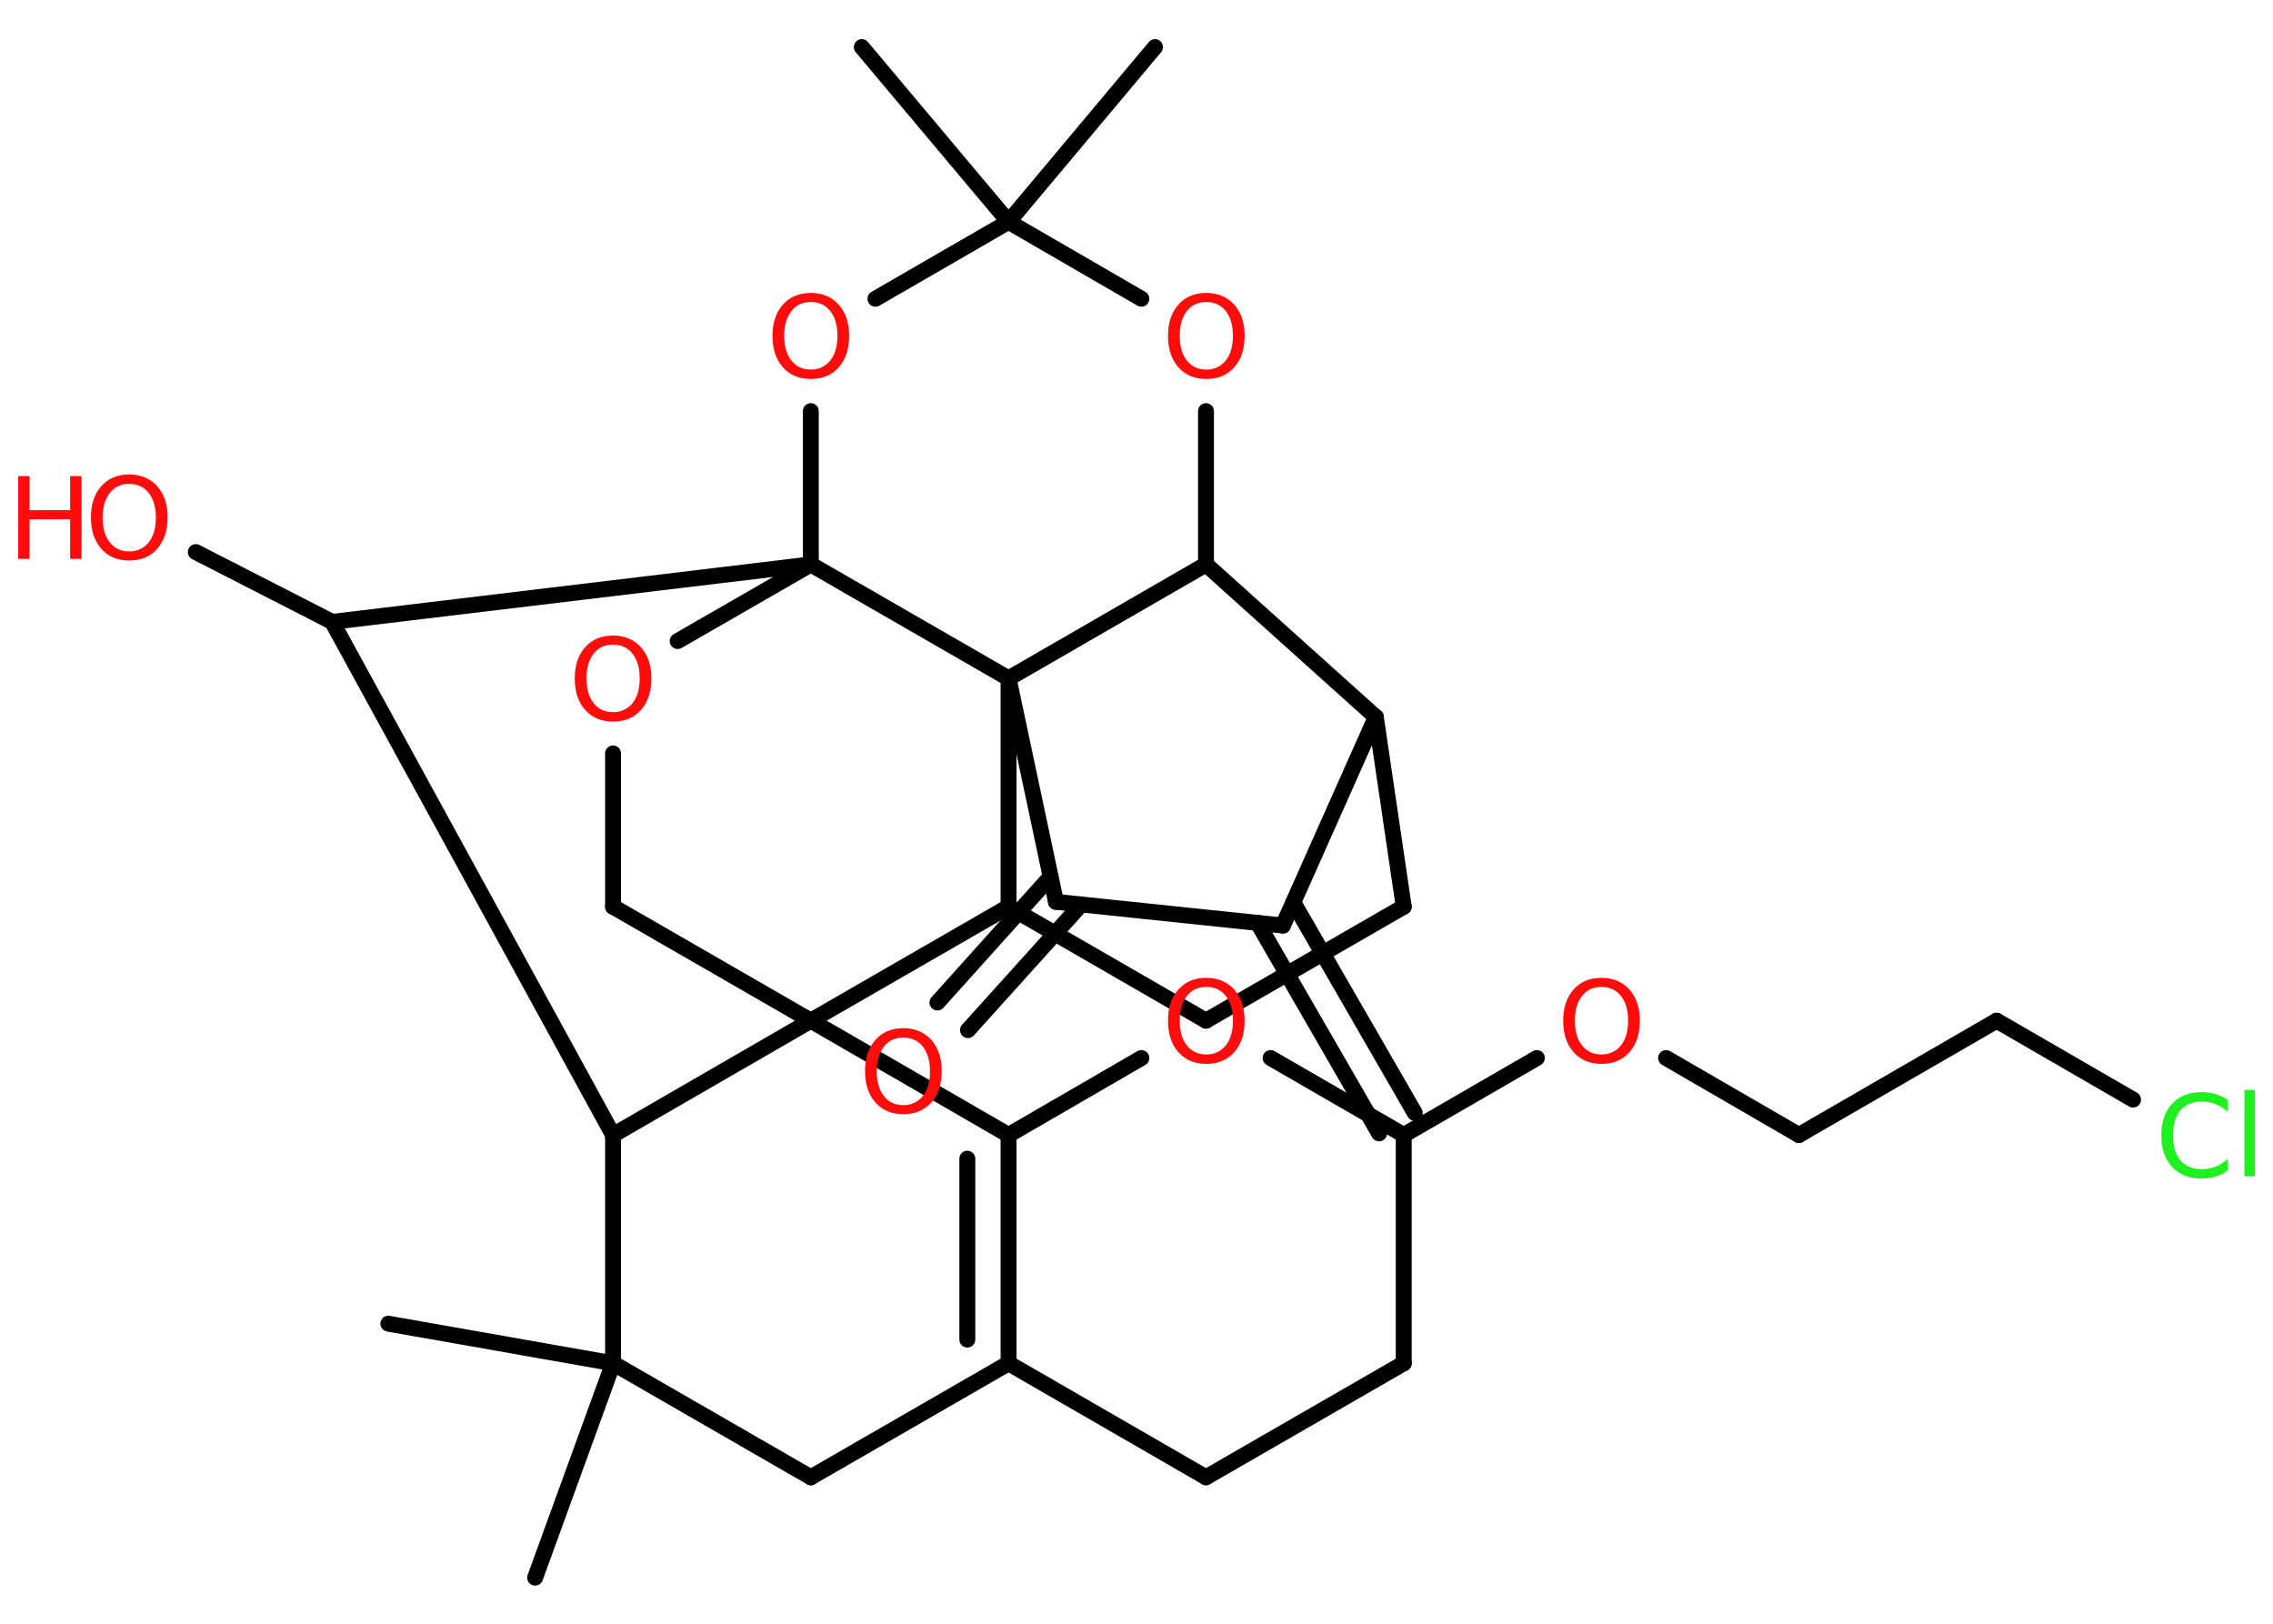 <?xml version='1.0' encoding='UTF-8'?>
<!DOCTYPE svg PUBLIC "-//W3C//DTD SVG 1.1//EN" "http://www.w3.org/Graphics/SVG/1.1/DTD/svg11.dtd">
<svg version='1.2' xmlns='http://www.w3.org/2000/svg' xmlns:xlink='http://www.w3.org/1999/xlink' width='70.0mm' height='50.0mm' viewBox='0 0 70.0 50.0'>
  <desc>Generated by the Chemistry Development Kit (http://github.com/cdk)</desc>
  <g stroke-linecap='round' stroke-linejoin='round' stroke='#000000' stroke-width='.49' fill='#FF0D0D'>
    <rect x='.0' y='.0' width='70.0' height='50.0' fill='#FFFFFF' stroke='none'/>
    <g id='mol1' class='mol'>
      <g id='mol1bnd1' class='bond'>
        <line x1='42.47' y1='34.9' x2='38.73' y2='28.42'/>
        <line x1='43.57' y1='34.27' x2='39.83' y2='27.79'/>
      </g>
      <line id='mol1bnd2' class='bond' x1='39.51' y1='28.5' x2='32.52' y2='27.77'/>
      <g id='mol1bnd3' class='bond'>
        <line x1='33.3' y1='27.85' x2='29.81' y2='31.72'/>
        <line x1='32.35' y1='27.0' x2='28.87' y2='30.87'/>
      </g>
      <line id='mol1bnd4' class='bond' x1='32.52' y1='27.77' x2='31.06' y2='20.89'/>
      <line id='mol1bnd5' class='bond' x1='31.06' y1='20.89' x2='37.14' y2='17.38'/>
      <line id='mol1bnd6' class='bond' x1='37.14' y1='17.38' x2='37.14' y2='12.66'/>
      <line id='mol1bnd7' class='bond' x1='35.15' y1='9.2' x2='31.06' y2='6.83'/>
      <line id='mol1bnd8' class='bond' x1='31.06' y1='6.83' x2='35.57' y2='1.45'/>
      <line id='mol1bnd9' class='bond' x1='31.06' y1='6.83' x2='26.54' y2='1.45'/>
      <line id='mol1bnd10' class='bond' x1='31.06' y1='6.83' x2='26.96' y2='9.2'/>
      <line id='mol1bnd11' class='bond' x1='24.97' y1='12.66' x2='24.97' y2='17.38'/>
      <line id='mol1bnd12' class='bond' x1='31.06' y1='20.89' x2='24.97' y2='17.38'/>
      <line id='mol1bnd13' class='bond' x1='24.97' y1='17.38' x2='20.87' y2='19.74'/>
      <line id='mol1bnd14' class='bond' x1='18.88' y1='23.2' x2='18.88' y2='27.92'/>
      <line id='mol1bnd15' class='bond' x1='18.88' y1='27.92' x2='24.97' y2='31.43'/>
      <line id='mol1bnd16' class='bond' x1='24.97' y1='31.43' x2='31.06' y2='34.95'/>
      <g id='mol1bnd17' class='bond'>
        <line x1='31.06' y1='41.98' x2='31.06' y2='34.95'/>
        <line x1='29.79' y1='41.25' x2='29.79' y2='35.68'/>
      </g>
      <line id='mol1bnd18' class='bond' x1='31.06' y1='41.98' x2='37.14' y2='45.49'/>
      <line id='mol1bnd19' class='bond' x1='37.14' y1='45.49' x2='43.23' y2='41.98'/>
      <line id='mol1bnd20' class='bond' x1='43.23' y1='41.98' x2='43.23' y2='34.95'/>
      <line id='mol1bnd21' class='bond' x1='43.23' y1='34.95' x2='47.33' y2='32.58'/>
      <line id='mol1bnd22' class='bond' x1='51.31' y1='32.58' x2='55.4' y2='34.95'/>
      <line id='mol1bnd23' class='bond' x1='55.4' y1='34.95' x2='61.49' y2='31.43'/>
      <line id='mol1bnd24' class='bond' x1='61.49' y1='31.43' x2='65.69' y2='33.86'/>
      <line id='mol1bnd25' class='bond' x1='43.23' y1='34.95' x2='39.13' y2='32.58'/>
      <line id='mol1bnd26' class='bond' x1='31.06' y1='34.95' x2='35.15' y2='32.58'/>
      <line id='mol1bnd27' class='bond' x1='31.06' y1='41.98' x2='24.97' y2='45.49'/>
      <line id='mol1bnd28' class='bond' x1='24.97' y1='45.49' x2='18.88' y2='41.98'/>
      <line id='mol1bnd29' class='bond' x1='18.88' y1='41.98' x2='11.96' y2='40.76'/>
      <line id='mol1bnd30' class='bond' x1='18.88' y1='41.98' x2='16.48' y2='48.58'/>
      <line id='mol1bnd31' class='bond' x1='18.88' y1='41.98' x2='18.88' y2='34.95'/>
      <line id='mol1bnd32' class='bond' x1='24.97' y1='31.43' x2='18.88' y2='34.95'/>
      <line id='mol1bnd33' class='bond' x1='18.88' y1='34.95' x2='10.23' y2='19.15'/>
      <line id='mol1bnd34' class='bond' x1='24.97' y1='17.38' x2='10.23' y2='19.15'/>
      <line id='mol1bnd35' class='bond' x1='10.23' y1='19.15' x2='6.03' y2='17.0'/>
      <line id='mol1bnd36' class='bond' x1='24.97' y1='31.43' x2='31.06' y2='27.92'/>
      <line id='mol1bnd37' class='bond' x1='31.06' y1='20.89' x2='31.06' y2='27.92'/>
      <line id='mol1bnd38' class='bond' x1='31.06' y1='27.92' x2='37.14' y2='31.43'/>
      <line id='mol1bnd39' class='bond' x1='37.14' y1='31.43' x2='43.23' y2='27.92'/>
      <line id='mol1bnd40' class='bond' x1='43.23' y1='27.92' x2='42.37' y2='22.08'/>
      <line id='mol1bnd41' class='bond' x1='39.51' y1='28.5' x2='42.37' y2='22.08'/>
      <line id='mol1bnd42' class='bond' x1='37.14' y1='17.38' x2='42.37' y2='22.08'/>
      <path id='mol1atm4' class='atom' d='M27.82 31.95q-.38 .0 -.6 .28q-.22 .28 -.22 .76q.0 .48 .22 .76q.22 .28 .6 .28q.37 .0 .6 -.28q.22 -.28 .22 -.76q.0 -.48 -.22 -.76q-.22 -.28 -.6 -.28zM27.82 31.66q.53 .0 .86 .36q.32 .36 .32 .96q.0 .61 -.32 .97q-.32 .36 -.86 .36q-.54 .0 -.86 -.36q-.32 -.36 -.32 -.97q.0 -.6 .32 -.96q.32 -.36 .86 -.36z' stroke='none'/>
      <path id='mol1atm7' class='atom' d='M37.15 9.3q-.38 .0 -.6 .28q-.22 .28 -.22 .76q.0 .48 .22 .76q.22 .28 .6 .28q.37 .0 .6 -.28q.22 -.28 .22 -.76q.0 -.48 -.22 -.76q-.22 -.28 -.6 -.28zM37.15 9.02q.53 .0 .86 .36q.32 .36 .32 .96q.0 .61 -.32 .97q-.32 .36 -.86 .36q-.54 .0 -.86 -.36q-.32 -.36 -.32 -.97q.0 -.6 .32 -.96q.32 -.36 .86 -.36z' stroke='none'/>
      <path id='mol1atm11' class='atom' d='M24.97 9.3q-.38 .0 -.6 .28q-.22 .28 -.22 .76q.0 .48 .22 .76q.22 .28 .6 .28q.37 .0 .6 -.28q.22 -.28 .22 -.76q.0 -.48 -.22 -.76q-.22 -.28 -.6 -.28zM24.97 9.02q.53 .0 .86 .36q.32 .36 .32 .96q.0 .61 -.32 .97q-.32 .36 -.86 .36q-.54 .0 -.86 -.36q-.32 -.36 -.32 -.97q.0 -.6 .32 -.96q.32 -.36 .86 -.36z' stroke='none'/>
      <path id='mol1atm13' class='atom' d='M18.88 19.85q-.38 .0 -.6 .28q-.22 .28 -.22 .76q.0 .48 .22 .76q.22 .28 .6 .28q.37 .0 .6 -.28q.22 -.28 .22 -.76q.0 -.48 -.22 -.76q-.22 -.28 -.6 -.28zM18.88 19.57q.53 .0 .86 .36q.32 .36 .32 .96q.0 .61 -.32 .97q-.32 .36 -.86 .36q-.54 .0 -.86 -.36q-.32 -.36 -.32 -.97q.0 -.6 .32 -.96q.32 -.36 .86 -.36z' stroke='none'/>
      <path id='mol1atm21' class='atom' d='M49.32 30.39q-.38 .0 -.6 .28q-.22 .28 -.22 .76q.0 .48 .22 .76q.22 .28 .6 .28q.37 .0 .6 -.28q.22 -.28 .22 -.76q.0 -.48 -.22 -.76q-.22 -.28 -.6 -.28zM49.32 30.11q.53 .0 .86 .36q.32 .36 .32 .96q.0 .61 -.32 .97q-.32 .36 -.86 .36q-.54 .0 -.86 -.36q-.32 -.36 -.32 -.97q.0 -.6 .32 -.96q.32 -.36 .86 -.36z' stroke='none'/>
      <path id='mol1atm24' class='atom' d='M68.61 33.87v.37q-.18 -.16 -.37 -.24q-.2 -.08 -.42 -.08q-.44 .0 -.67 .27q-.23 .27 -.23 .77q.0 .5 .23 .77q.23 .27 .67 .27q.22 .0 .42 -.08q.2 -.08 .37 -.24v.36q-.18 .13 -.38 .19q-.2 .06 -.43 .06q-.58 .0 -.91 -.36q-.33 -.36 -.33 -.97q.0 -.61 .33 -.97q.33 -.36 .91 -.36q.23 .0 .43 .06q.2 .06 .38 .18zM69.12 33.56h.32v2.66h-.32v-2.66z' stroke='none' fill='#1FF01F'/>
      <path id='mol1atm25' class='atom' d='M37.15 30.39q-.38 .0 -.6 .28q-.22 .28 -.22 .76q.0 .48 .22 .76q.22 .28 .6 .28q.37 .0 .6 -.28q.22 -.28 .22 -.76q.0 -.48 -.22 -.76q-.22 -.28 -.6 -.28zM37.15 30.11q.53 .0 .86 .36q.32 .36 .32 .96q.0 .61 -.32 .97q-.32 .36 -.86 .36q-.54 .0 -.86 -.36q-.32 -.36 -.32 -.97q.0 -.6 .32 -.96q.32 -.36 .86 -.36z' stroke='none'/>
      <g id='mol1atm32' class='atom'>
        <path d='M3.98 14.9q-.38 .0 -.6 .28q-.22 .28 -.22 .76q.0 .48 .22 .76q.22 .28 .6 .28q.37 .0 .6 -.28q.22 -.28 .22 -.76q.0 -.48 -.22 -.76q-.22 -.28 -.6 -.28zM3.98 14.61q.53 .0 .86 .36q.32 .36 .32 .96q.0 .61 -.32 .97q-.32 .36 -.86 .36q-.54 .0 -.86 -.36q-.32 -.36 -.32 -.97q.0 -.6 .32 -.96q.32 -.36 .86 -.36z' stroke='none'/>
        <path d='M.56 14.66h.35v1.05h1.25v-1.05h.35v2.55h-.35v-1.22h-1.25v1.22h-.35v-2.55z' stroke='none'/>
      </g>
    </g>
  </g>
</svg>
